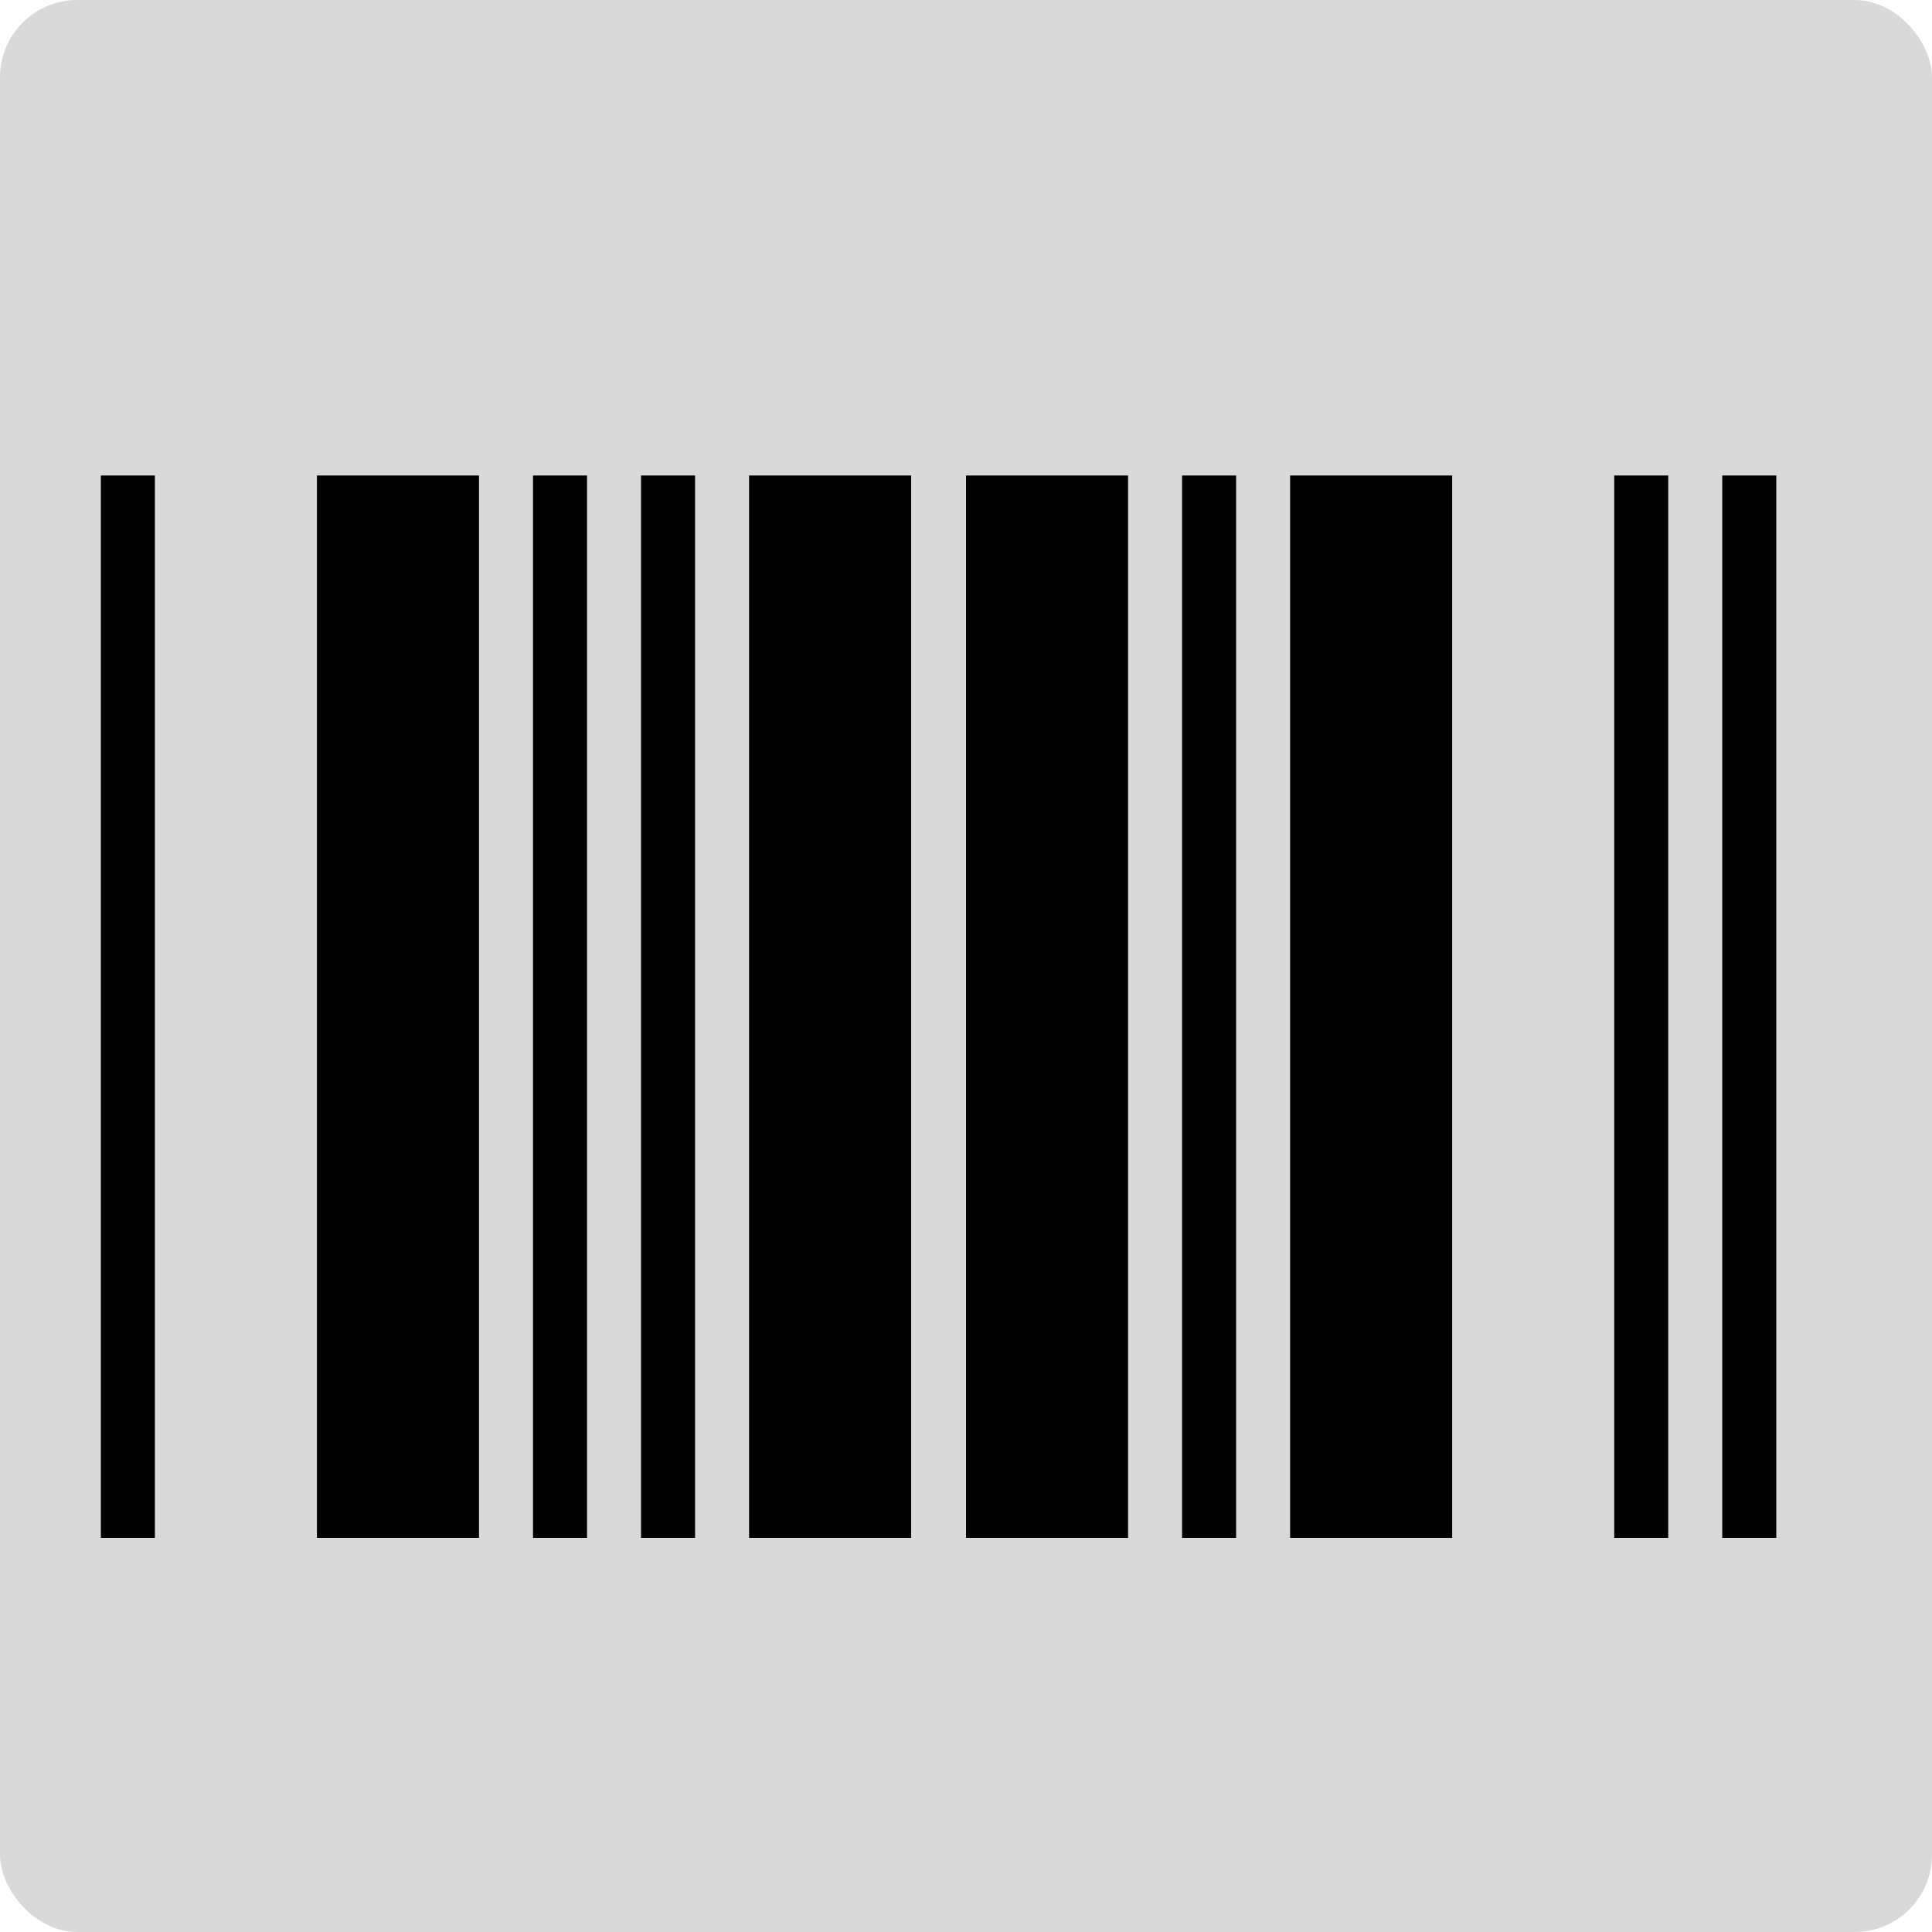 <svg width="250" height="250" viewBox="0 0 250 250" fill="none" xmlns="http://www.w3.org/2000/svg">
<rect width="250" height="250" rx="10" fill="#D9D9D9"/>
<g filter="url(#filter0_d_1_5)">
<path d="M13.051 195V57.53H20.041V195H13.051ZM41.011 195V57.53H61.981V195H41.011ZM68.971 195V57.53H75.961V195H68.971ZM82.951 195V57.53H89.941V195H82.951ZM96.931 195V57.53H117.901V195H96.931ZM125 195V57.53H145.97V195H125ZM152.96 195V57.53H159.95V195H152.96ZM166.94 195V57.53H187.91V195H166.94ZM208.88 195V57.53H215.87V195H208.88ZM222.86 195V57.53H229.85V195H222.86Z" fill="#010000"/>
</g>
<defs>
<filter id="filter0_d_1_5" x="9.051" y="57.53" width="224.799" height="145.47" filterUnits="userSpaceOnUse" color-interpolation-filters="sRGB">
<feFlood flood-opacity="0" result="BackgroundImageFix"/>
<feColorMatrix in="SourceAlpha" type="matrix" values="0 0 0 0 0 0 0 0 0 0 0 0 0 0 0 0 0 0 127 0" result="hardAlpha"/>
<feOffset dy="4"/>
<feGaussianBlur stdDeviation="2"/>
<feComposite in2="hardAlpha" operator="out"/>
<feColorMatrix type="matrix" values="0 0 0 0 0 0 0 0 0 0 0 0 0 0 0 0 0 0 0.25 0"/>
<feBlend mode="normal" in2="BackgroundImageFix" result="effect1_dropShadow_1_5"/>
<feBlend mode="normal" in="SourceGraphic" in2="effect1_dropShadow_1_5" result="shape"/>
</filter>
</defs>
</svg>
